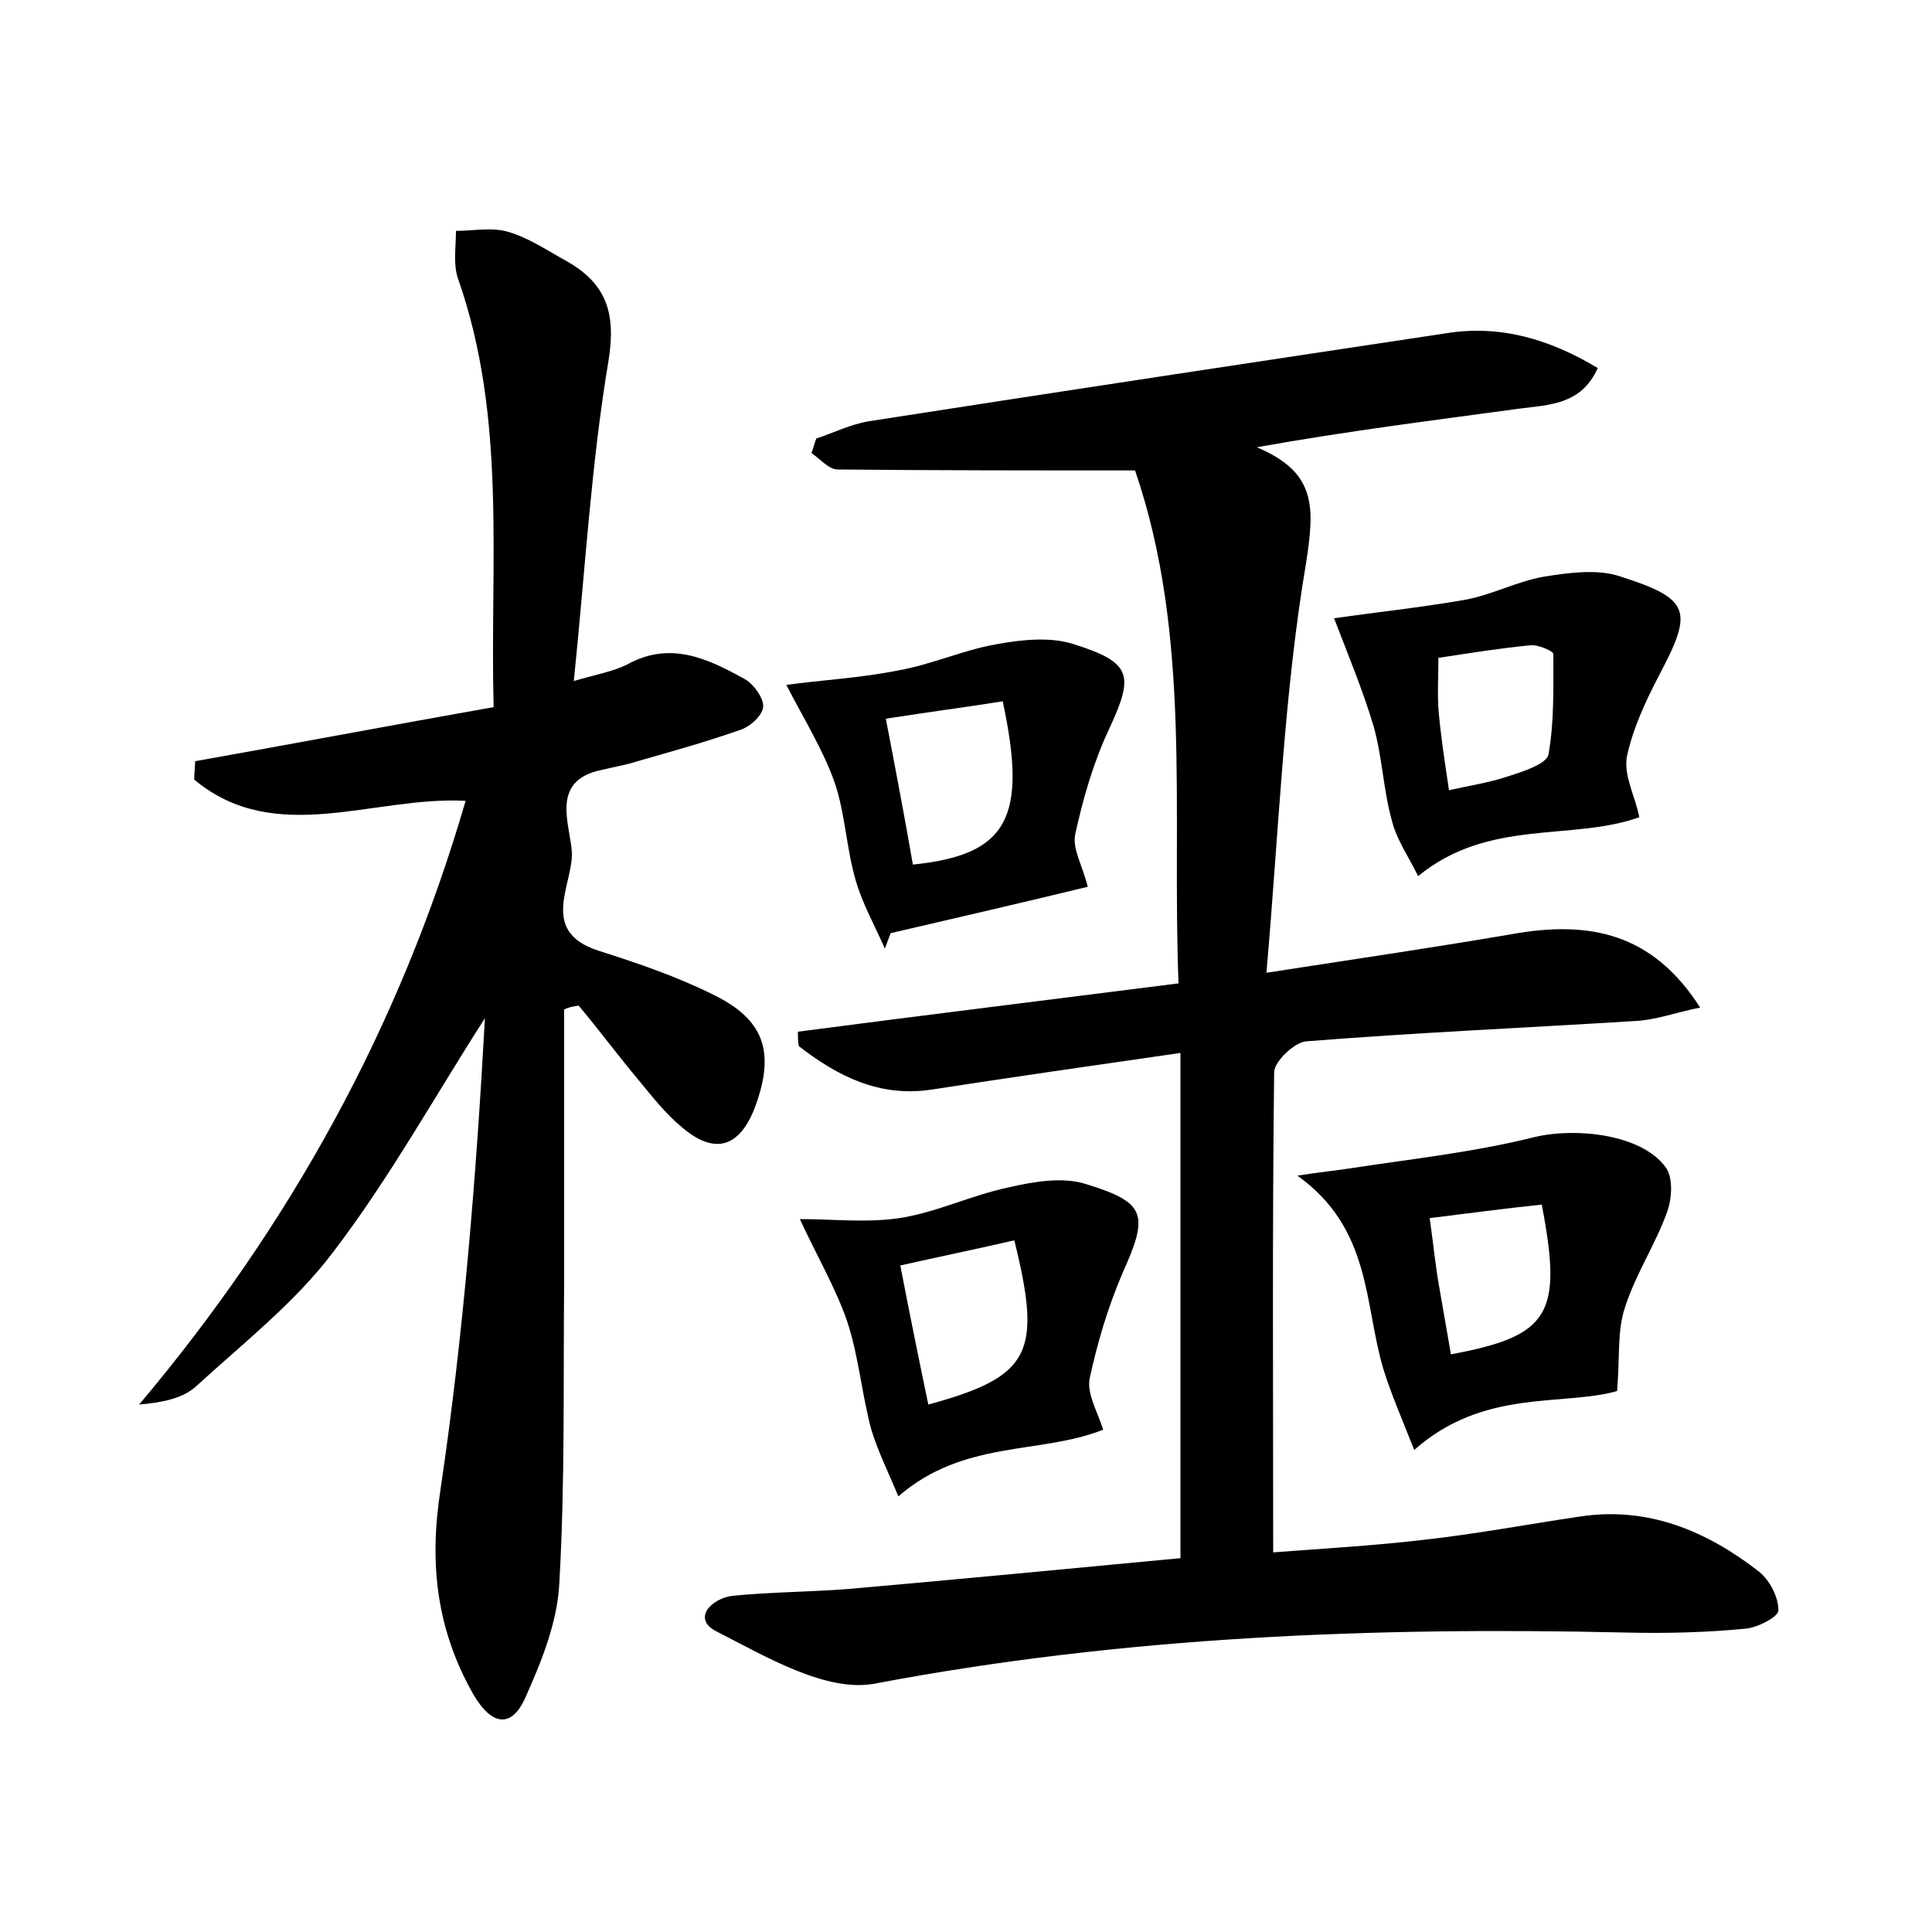 <?xml version="1.0" encoding="utf-8"?>
<!-- Generator: Adobe Illustrator 22.0.0, SVG Export Plug-In . SVG Version: 6.00 Build 0)  -->
<svg version="1.1" id="图层_1" xmlns="http://www.w3.org/2000/svg" xmlns:xlink="http://www.w3.org/1999/xlink" x="0px" y="0px"
	 viewBox="0 0 200 200" style="enable-background:new 0 0 200 200;" xml:space="preserve">
<style type="text/css">
	.st1{fill:#010000;}
	.st4{fill:#fbfafc;}
</style>
<g>
	
	<path d="M82.6,106.8c13-1.7,26-3.3,39.4-5c-0.7-17.9,1.4-35.9-4.5-53.1c-10.7,0-20.7,0-30.8-0.1c-0.9,0-1.8-1.1-2.7-1.7
		c0.2-0.5,0.3-1,0.5-1.5c1.8-0.6,3.6-1.5,5.5-1.8c19.9-3.1,39.8-6.1,59.7-9.1c5.6-0.9,10.7,0.6,15.7,3.6c-1.7,3.8-5,3.8-8.1,4.2
		c-8.8,1.2-17.7,2.3-27.2,4c6.2,2.6,6,6.2,5.1,12c-2.3,13.6-2.8,27.5-4.1,42.4c9.7-1.5,17.9-2.7,26-4.1c8.5-1.4,14.4,0.7,18.9,7.7
		c-2.5,0.5-4.6,1.3-6.8,1.4c-11.3,0.7-22.7,1.2-34,2.1c-1.2,0.1-3.3,2.1-3.3,3.2c-0.2,16.3-0.1,32.6-0.1,49.7
		c5.3-0.4,10.5-0.7,15.6-1.3c5.4-0.6,10.7-1.6,16.1-2.4c7.1-1.1,13.2,1.5,18.6,5.7c1.1,0.9,2,2.6,2,4c0,0.7-2.2,1.8-3.4,1.9
		c-4.1,0.4-8.3,0.5-12.4,0.4c-26.1-0.6-52,0.4-77.8,5.3c-5,0.9-11.2-2.8-16.3-5.4c-2.6-1.3-0.6-3.4,1.6-3.7c4-0.4,8-0.4,11.9-0.7
		c11.4-1,22.9-2.1,34.5-3.2c0-17.3,0-34.3,0-52.3c-9,1.3-17.4,2.5-25.8,3.8c-5.4,0.8-9.7-1.4-13.7-4.5
		C82.6,107.9,82.6,107.3,82.6,106.8z"/>
	<path d="M58.4,104.5c0,9.4,0,18.8,0,28.2c-0.1,10.4,0.1,20.8-0.5,31.2c-0.2,4-1.8,8-3.5,11.8c-1.5,3.4-3.6,2.8-5.4-0.3
		c-3.8-6.7-4.6-13.5-3.4-21.2c2.4-16.2,3.7-32.5,4.6-48.8c-5.2,8.1-9.9,16.6-15.7,24.2c-4,5.3-9.4,9.5-14.3,14
		c-1.4,1.2-3.5,1.6-5.8,1.8c15.6-18.5,27-39.1,33.8-62.5c-9.6-0.5-19.7,4.8-28.1-2.2c0-0.6,0.1-1.3,0.1-1.9
		c10.1-1.8,20.2-3.7,30.9-5.6c-0.4-15.1,1.4-29.9-3.7-44.4c-0.5-1.5-0.2-3.2-0.2-4.9c1.8,0,3.7-0.4,5.4,0.1c2.1,0.6,4,1.9,6,3
		c4.1,2.3,5.2,5.3,4.4,10.3c-1.8,10.7-2.4,21.5-3.6,33.2c2.4-0.7,4.1-1,5.5-1.7c4.5-2.5,8.4-0.6,12.2,1.5c0.9,0.5,2,2,1.9,2.9
		c-0.1,0.9-1.4,2.1-2.5,2.4c-3.4,1.2-7,2.2-10.5,3.2c-1.2,0.4-2.5,0.6-3.7,0.9c-5.5,1.1-3.2,5.8-3.1,8.6c0.1,3.3-3.4,8.1,2.7,10.1
		c4.1,1.3,8.2,2.7,12,4.6c5.3,2.6,6.3,6,4.3,11.5c-1.6,4.3-4.2,5.1-7.6,2.2c-1.7-1.4-3.1-3.2-4.5-4.9c-2.1-2.5-4.1-5.2-6.2-7.7
		C59.2,104.2,58.8,104.3,58.4,104.5z"/>
	<path d="M146.4,150.1c-1.3-3.3-2.4-5.8-3.2-8.4c-2-6.7-1.2-14.5-8.9-20c2.6-0.4,3.8-0.5,5.1-0.7c6.5-1,13.1-1.7,19.5-3.3
		c4.2-1,11-0.3,13.5,3.1c0.8,1,0.7,3.2,0.2,4.6c-1.2,3.4-3.3,6.5-4.4,10c-0.8,2.4-0.5,5.1-0.8,8.6
		C161.8,145.6,153.6,143.7,146.4,150.1z M159.6,124.7c-3.8,0.4-7.6,0.9-11.6,1.4c0.4,2.8,0.6,5,1,7.2c0.4,2.3,0.8,4.6,1.2,6.9
		C160.4,138.3,161.8,136.1,159.6,124.7z"/>
	<path d="M169.7,84.6c-7,2.5-15.6,0.1-22.9,6.1c-0.9-1.9-2.2-3.7-2.7-5.7c-0.9-3.2-1-6.6-1.9-9.8c-1.1-3.7-2.6-7.3-4.1-11.2
		c4.2-0.6,8.9-1.1,13.5-1.9c2.8-0.5,5.4-1.9,8.2-2.4c2.5-0.4,5.4-0.8,7.7-0.1c7.6,2.4,7.8,3.6,4.2,10.4c-1.4,2.7-2.7,5.5-3.3,8.4
		C168.1,80.4,169.3,82.5,169.7,84.6z M150,81.8c2.3-0.5,4.2-0.8,6-1.4c1.6-0.5,4.1-1.3,4.3-2.3c0.6-3.4,0.5-6.9,0.5-10.4
		c0-0.3-1.6-1-2.4-0.9c-3.1,0.3-6.2,0.8-9.5,1.3c0,2-0.1,3.6,0,5.2C149.1,75.8,149.5,78.5,150,81.8z"/>
	<path d="M93,154.9c-1-2.4-2.1-4.6-2.8-6.9c-1-3.7-1.3-7.6-2.5-11.2c-1.2-3.5-3.1-6.7-4.9-10.6c3.4,0,6.9,0.4,10.3-0.1
		c3.9-0.6,7.5-2.4,11.4-3.2c2.6-0.6,5.6-1.1,8-0.3c6.2,1.9,6.4,3.2,3.7,9.2c-1.5,3.5-2.6,7.2-3.4,10.9c-0.3,1.6,0.8,3.4,1.4,5.3
		C107.7,150.6,99.8,149,93,154.9z M96.1,145.4c10.6-2.9,11.8-5.3,8.9-17c-3.9,0.9-7.8,1.7-11.8,2.6
		C94.2,136.2,95.1,140.6,96.1,145.4z"/>
	<path d="M112.6,91.8c-6.6,1.6-13.5,3.2-20.4,4.8c-0.2,0.5-0.4,1.1-0.6,1.6c-1-2.3-2.3-4.6-3-7c-1-3.4-1.1-7-2.2-10.2
		c-1.2-3.4-3.2-6.6-5-10.1C85,70.4,89,70.2,93,69.4c3.4-0.6,6.7-2.1,10.1-2.7c2.7-0.5,5.7-0.8,8.1,0c6,1.9,6.2,3.2,3.6,8.8
		c-1.6,3.4-2.7,7.2-3.5,10.9C111,87.9,112.1,89.7,112.6,91.8z M94.5,89.5c9.8-1,11.9-4.8,9.3-16.9c-3.8,0.6-7.6,1.1-12.1,1.8
		C92.7,79.6,93.6,84.3,94.5,89.5z"/>
	
	
	
	
</g>
</svg>
